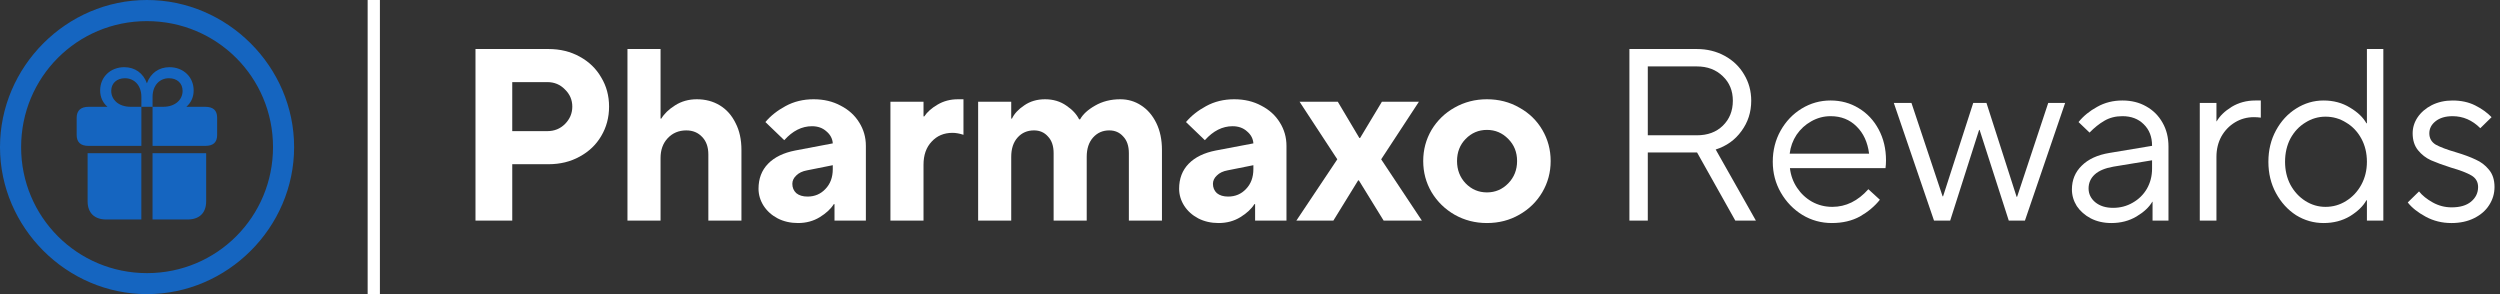 <svg fill="none" height="24" viewBox="0 0 204 24" width="204" xmlns="http://www.w3.org/2000/svg"><rect x="0" y="0" width="204" height="24" fill="#333333" stroke="none"/><path d="m8.669 17.91c-.949 0-1.52-.525-1.52-1.483v-3.925h4.385v5.408z" fill="#1565c0"/><path d="m15.303 17.91h-2.856v-5.408h4.376v3.925c0 .958-.562 1.483-1.52 1.483z" fill="#1565c0"/><path d="m7.214 11.903c-.608 0-.958-.276-.958-.884v-1.419c0-.599.369-.884.958-.884h1.557c-.378-.322-.599-.783-.599-1.336 0-1.115.857-1.898 1.972-1.898.857 0 1.548.479 1.843 1.317.295-.838.986-1.317 1.843-1.317 1.115 0 1.972.783 1.972 1.898 0 .553-.221 1.013-.599 1.336h1.557c.626 0 .958.286.958.884v1.419c0 .608-.332.884-.958.884h-4.312v-3.188h.866c.986 0 1.585-.58 1.585-1.299 0-.636-.461-1.032-1.115-1.032-.765 0-1.336.59-1.336 1.529v.802h-.912v-.802c0-.94-.571-1.529-1.345-1.529-.645 0-1.115.396-1.115 1.032 0 .719.599 1.299 1.594 1.299h.866v3.188z" fill="#1565c0"/><path clip-rule="evenodd" d="m24 12.005c0 6.56-5.436 11.995-12.005 11.995-6.56 0-11.995-5.436-11.995-11.995 0-6.569 5.426-12.005 11.986-12.005 6.569 0 12.014 5.436 12.014 12.005zm-22.277 0c0 5.694 4.579 10.282 10.273 10.282 5.703 0 10.282-4.588 10.282-10.282 0-5.703-4.588-10.282-10.291-10.282-5.694 0-10.263 4.579-10.263 10.282z" fill="#1565c0" fill-rule="evenodd"/><g fill="#fff"><path d="m30 0h1v24h-1z"/><path d="m38.8 18v-14h5.96c.947 0 1.793.207 2.54.62.76.413 1.347.98 1.76 1.7.427.707.64 1.5.64 2.38s-.213 1.68-.64 2.4c-.413.707-1 1.267-1.76 1.68-.747.413-1.593.62-2.54.62h-2.96v4.6zm5.86-7.3c.573 0 1.053-.193 1.44-.58.4-.4.6-.873.6-1.42s-.2-1.013-.6-1.4c-.387-.4-.867-.6-1.44-.6h-2.86v4z"/><path d="m51.201 18v-14h2.7v5.68h.06c.24-.4.613-.76 1.12-1.08.52-.333 1.113-.5 1.78-.5.707 0 1.333.167 1.88.5.547.333.973.813 1.28 1.44.32.613.48 1.347.48 2.2v5.76h-2.7v-5.4c0-.6-.167-1.073-.5-1.42-.333-.36-.767-.54-1.3-.54-.613 0-1.12.213-1.52.64-.387.413-.58.953-.58 1.62v5.1z"/><path d="m66.395 8.1c.827 0 1.56.173 2.2.52.653.333 1.16.793 1.52 1.38.36.573.54 1.207.54 1.9v6.1h-2.56v-1.34h-.06c-.24.387-.62.74-1.14 1.06s-1.113.48-1.78.48c-.613 0-1.167-.127-1.66-.38-.48-.253-.86-.593-1.14-1.02-.28-.44-.42-.907-.42-1.4 0-.827.26-1.507.78-2.04s1.26-.893 2.22-1.08l3.06-.58c-.027-.387-.2-.713-.52-.98-.307-.28-.7-.42-1.18-.42-.827 0-1.58.38-2.26 1.14l-1.54-1.48c.427-.507.973-.94 1.64-1.3.68-.373 1.447-.56 2.3-.56zm-.5 7.94c.587 0 1.073-.207 1.46-.62.4-.413.6-.953.6-1.62v-.32l-2.1.42c-.373.067-.667.207-.88.42-.213.2-.32.427-.32.68 0 .307.107.56.32.76.227.187.533.28.92.28z"/><path d="m72.659 18v-9.7h2.7v1.2h.06c.24-.36.6-.68 1.08-.96.493-.293 1.047-.44 1.66-.44h.46v2.9c-.32-.107-.62-.16-.9-.16-.693 0-1.26.24-1.7.72-.44.467-.66 1.093-.66 1.88v4.56z"/><path d="m79.816 18v-9.7h2.7v1.38h.06c.187-.4.52-.76 1-1.08.48-.333 1.047-.5 1.7-.5.667 0 1.247.173 1.74.52.493.333.84.707 1.04 1.12h.08c.227-.413.633-.787 1.22-1.12.6-.347 1.287-.52 2.06-.52.627 0 1.193.167 1.7.5.52.333.933.813 1.24 1.44.307.627.46 1.36.46 2.2v5.76h-2.7v-5.5c0-.587-.153-1.04-.46-1.36-.293-.333-.673-.5-1.14-.5-.533 0-.973.193-1.32.58s-.52.913-.52 1.58v5.2h-2.7v-5.5c0-.587-.153-1.04-.46-1.36-.293-.333-.673-.5-1.14-.5-.547 0-.993.193-1.34.58s-.52.913-.52 1.58v5.2z"/><path d="m100.716 8.1c.826 0 1.56.173 2.2.52.653.333 1.16.793 1.52 1.38.36.573.54 1.207.54 1.9v6.1h-2.56v-1.34h-.06c-.24.387-.62.74-1.14 1.06s-1.114.48-1.78.48c-.613 0-1.167-.127-1.66-.38-.48-.253-.86-.593-1.14-1.02-.28-.44-.42-.907-.42-1.4 0-.827.26-1.507.78-2.04s1.26-.893 2.22-1.08l3.06-.58c-.027-.387-.2-.713-.52-.98-.307-.28-.7-.42-1.18-.42-.827 0-1.58.38-2.26 1.14l-1.54-1.48c.427-.507.973-.94 1.64-1.3.68-.373 1.447-.56 2.3-.56zm-.5 7.94c.586 0 1.073-.207 1.46-.62.4-.413.6-.953.6-1.62v-.32l-2.1.42c-.374.067-.667.207-.88.42-.213.2-.32.427-.32.68 0 .307.107.56.32.76.227.187.533.28.92.28z"/><path d="m108.804 18h-3.02l3.34-5-3.08-4.7h3.12l1.76 2.96h.06l1.78-2.96h3.02l-3.08 4.7 3.32 5h-3.12l-2.02-3.28h-.06z"/><path d="m121.334 18.2c-.96 0-1.84-.227-2.64-.68-.787-.453-1.414-1.067-1.88-1.84-.454-.773-.68-1.62-.68-2.54s.226-1.767.68-2.54c.466-.773 1.093-1.38 1.88-1.82.8-.453 1.68-.68 2.64-.68.973 0 1.853.227 2.64.68.8.44 1.426 1.047 1.88 1.82.453.773.68 1.62.68 2.54s-.227 1.767-.68 2.54c-.454.773-1.08 1.387-1.88 1.84-.787.453-1.667.68-2.64.68zm0-2.5c.68 0 1.26-.247 1.74-.74s.72-1.1.72-1.82-.24-1.32-.72-1.8c-.48-.493-1.06-.74-1.74-.74s-1.26.247-1.74.74c-.467.48-.7 1.08-.7 1.8s.233 1.327.7 1.82c.48.493 1.06.74 1.74.74z"/><path d="m143.28 18h-1.68l-3.12-5.56h-4.02v5.56h-1.5v-14h5.5c.84 0 1.6.187 2.28.56s1.206.88 1.58 1.52c.386.64.58 1.353.58 2.14 0 .933-.267 1.76-.8 2.48-.52.72-1.22 1.22-2.1 1.5zm-8.82-12.58v5.62h4c.88 0 1.587-.26 2.12-.78.547-.533.82-1.213.82-2.04 0-.813-.273-1.48-.82-2-.547-.533-1.254-.8-2.12-.8z"/><path d="m149.478 18.2c-.866 0-1.666-.22-2.4-.66-.733-.453-1.32-1.06-1.76-1.82s-.66-1.6-.66-2.52c0-.933.214-1.78.64-2.54.427-.76 1-1.36 1.72-1.8s1.507-.66 2.36-.66c.84 0 1.6.207 2.28.62.694.413 1.24.993 1.64 1.74.4.747.6 1.587.6 2.52 0 .213-.013.427-.04.64h-7.8c.067.587.26 1.12.58 1.6s.727.86 1.22 1.14c.507.28 1.06.42 1.66.42 1.107 0 2.087-.48 2.94-1.44l.94.86c-.426.533-.966.987-1.62 1.36-.653.36-1.42.54-2.3.54zm3.04-5.66c-.12-.933-.46-1.673-1.02-2.22-.56-.56-1.266-.84-2.12-.84-.56 0-1.086.14-1.58.42-.48.267-.88.633-1.2 1.1-.306.467-.493.98-.56 1.54z"/><path d="m159.135 18h-1.32l-3.28-9.6h1.44l2.54 7.62h.04l2.46-7.62h1.08l2.46 7.66h.04l2.54-7.66h1.38l-3.28 9.6h-1.32l-2.38-7.4h-.04z"/><path d="m173.188 8.2c.734 0 1.38.16 1.94.48.574.32 1.02.767 1.34 1.34.32.56.48 1.207.48 1.94v6.04h-1.3v-1.54h-.02c-.253.44-.68.84-1.28 1.2s-1.286.54-2.06.54c-.626 0-1.186-.127-1.68-.38-.48-.253-.86-.587-1.14-1-.266-.427-.4-.88-.4-1.36 0-.773.267-1.42.8-1.94.534-.533 1.287-.88 2.26-1.04l3.48-.58v-.02c0-.72-.226-1.3-.68-1.74-.44-.44-1.02-.66-1.74-.66-.56 0-1.053.127-1.48.38-.413.24-.813.56-1.2.96l-.9-.86c.4-.493.907-.907 1.52-1.24.614-.347 1.3-.52 2.06-.52zm-.76 8.76c.587 0 1.12-.14 1.6-.42.494-.28.88-.66 1.16-1.14.28-.493.42-1.04.42-1.64v-.68l-3.16.52c-.68.12-1.186.333-1.52.64-.333.307-.5.687-.5 1.14 0 .44.18.813.54 1.12.374.307.86.46 1.46.46z"/><path d="m179.502 18v-9.6h1.36v1.5h.02c.253-.44.66-.833 1.22-1.18.573-.347 1.22-.52 1.94-.52h.44v1.4c-.187-.027-.373-.04-.56-.04-.56 0-1.073.14-1.54.42s-.84.667-1.12 1.16c-.267.493-.4 1.047-.4 1.66v5.2z"/><path d="m189.6 18.2c-.8 0-1.547-.213-2.24-.64-.68-.44-1.227-1.04-1.64-1.8-.414-.76-.62-1.613-.62-2.56s.206-1.8.62-2.56c.413-.76.96-1.353 1.64-1.78.693-.44 1.44-.66 2.24-.66.813 0 1.533.193 2.16.58.626.373 1.073.8 1.34 1.28h.04v-6.06h1.34v14h-1.34v-1.66h-.04c-.267.48-.714.913-1.34 1.3-.627.373-1.347.56-2.16.56zm.16-1.32c.613 0 1.173-.16 1.68-.48.52-.32.933-.76 1.24-1.32.306-.56.46-1.187.46-1.88 0-.707-.154-1.34-.46-1.9-.307-.56-.72-.993-1.24-1.3-.507-.32-1.067-.48-1.68-.48-.587 0-1.134.16-1.64.48-.507.307-.914.74-1.22 1.3-.294.56-.44 1.193-.44 1.9 0 .693.146 1.32.44 1.88.306.56.713 1 1.22 1.32.506.32 1.053.48 1.64.48z"/><path d="m200.032 18.2c-.76 0-1.46-.173-2.1-.52s-1.126-.733-1.46-1.16l.92-.9c.267.333.64.633 1.12.9s.994.4 1.54.4c.68 0 1.207-.153 1.58-.46.387-.32.58-.72.58-1.2 0-.413-.18-.727-.54-.94s-.913-.427-1.66-.64c-.666-.213-1.213-.413-1.64-.6-.413-.187-.766-.46-1.06-.82-.293-.36-.44-.82-.44-1.38 0-.467.134-.9.4-1.3.28-.413.667-.747 1.16-1 .507-.253 1.074-.38 1.7-.38.694 0 1.307.133 1.84.4.534.267.98.587 1.34.96l-.92.9c-.653-.653-1.406-.98-2.26-.98-.586 0-1.053.14-1.4.42-.333.267-.5.593-.5.98 0 .4.174.707.52.92.36.2.907.407 1.64.62.667.2 1.207.4 1.62.6.427.187.787.46 1.08.82.307.36.46.833.46 1.42 0 .533-.146 1.027-.44 1.48-.28.44-.686.793-1.22 1.06-.533.267-1.153.4-1.86.4z"/></g></svg>